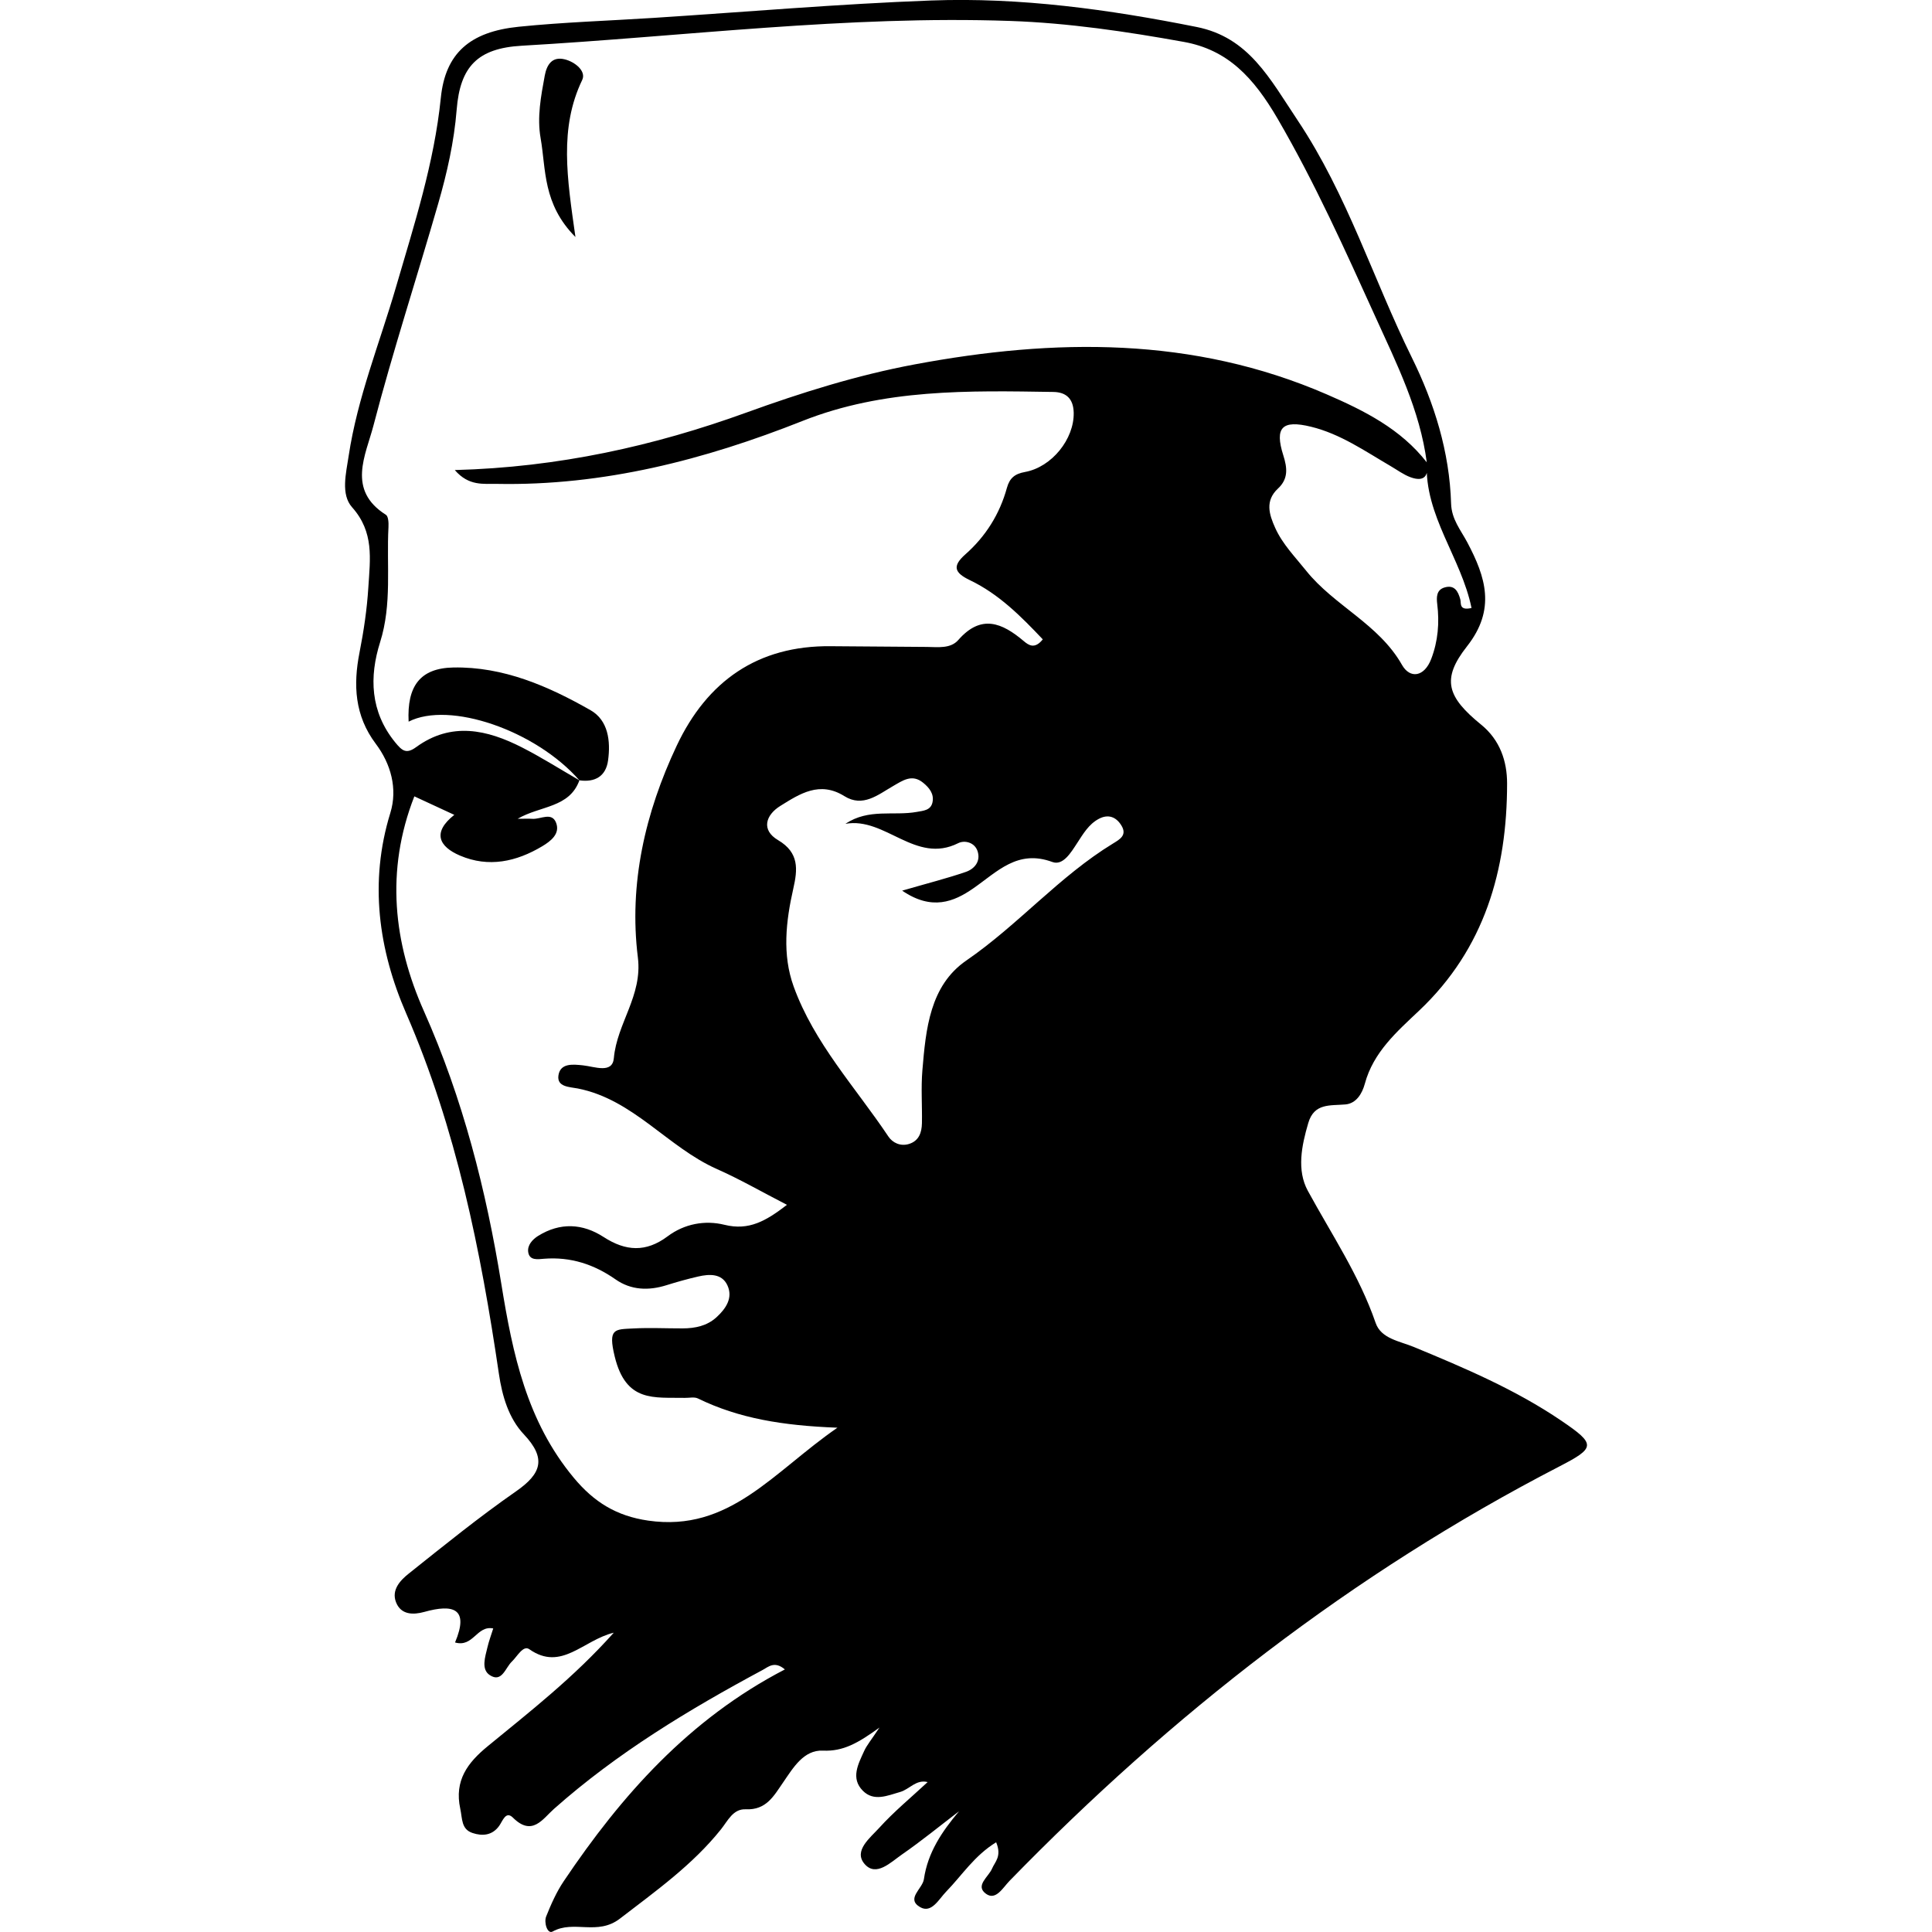 <?xml version="1.0" encoding="iso-8859-1"?>
<!-- Generator: Adobe Illustrator 19.1.0, SVG Export Plug-In . SVG Version: 6.00 Build 0)  -->
<svg version="1.1" id="Capa_1" xmlns="http://www.w3.org/2000/svg" xmlns:xlink="http://www.w3.org/1999/xlink" x="0px" y="0px"
	 viewBox="0 0 158.9 158.9" style="enable-background:new 0 0 158.9 158.9;" xml:space="preserve">
<g id="jawaharlal_nehru">
	<path id="XMLID_323_" d="M81.93,151.52c-1.795,1.1-2.814,2.727-4.111,4.059c-0.603,0.619-1.202,1.82-2.141,1.276
		c-1.189-0.69,0.194-1.508,0.308-2.294c0.32-2.208,1.486-3.921,2.891-5.59c-1.563,1.194-3.088,2.442-4.703,3.56
		c-0.912,0.631-2.123,1.871-3.067,0.772c-0.933-1.085,0.47-2.155,1.203-2.965c1.207-1.334,2.612-2.49,3.985-3.769
		c-0.947-0.239-1.496,0.594-2.25,0.811c-1.056,0.303-2.171,0.811-3.073-0.091c-1.031-1.032-0.383-2.208,0.103-3.278
		c0.216-0.474,0.57-0.886,1.256-1.924c-1.76,1.276-2.986,1.973-4.644,1.896c-1.586-0.075-2.453,1.417-3.266,2.597
		c-0.785,1.139-1.397,2.305-3.089,2.228c-1.041-0.047-1.474,0.948-2.029,1.642c-2.349,2.939-5.362,5.076-8.317,7.35
		c-1.854,1.427-3.795,0.092-5.531,1.059c-0.44,0.245-0.733-0.743-0.535-1.237c0.4-1.001,0.847-2.01,1.446-2.901
		c4.755-7.071,10.312-13.333,18.186-17.416c-0.845-0.724-1.362-0.207-1.818,0.038c-6.085,3.268-11.979,6.823-17.175,11.435
		c-0.933,0.828-1.787,2.29-3.371,0.718c-0.592-0.588-0.847,0.276-1.132,0.674c-0.572,0.799-1.39,0.855-2.195,0.586
		c-0.935-0.312-0.828-1.173-1.006-1.992c-0.505-2.329,0.612-3.792,2.242-5.131c3.495-2.871,7.077-5.648,10.383-9.35
		c-2.532,0.612-4.305,3.215-6.947,1.359c-0.507-0.356-0.991,0.595-1.436,1.018c-0.535,0.508-0.815,1.762-1.811,1.115
		c-0.736-0.478-0.383-1.501-0.196-2.293c0.12-0.51,0.306-1.005,0.476-1.548c-1.366-0.274-1.628,1.581-3.141,1.153
		c1.184-2.811-0.15-3.177-2.53-2.513c-0.898,0.25-1.919,0.257-2.327-0.802c-0.387-1.006,0.346-1.789,1.032-2.336
		c2.905-2.317,5.798-4.662,8.845-6.782c2.097-1.459,2.505-2.706,0.637-4.687c-1.25-1.326-1.783-3.159-2.05-4.973
		c-1.496-10.154-3.499-20.141-7.63-29.653c-2.266-5.218-3.056-10.783-1.3-16.48c0.615-1.994,0.043-4.039-1.195-5.685
		c-1.749-2.323-1.86-4.859-1.341-7.501c0.35-1.783,0.615-3.549,0.728-5.37c0.147-2.347,0.488-4.536-1.336-6.583
		c-0.945-1.061-0.5-2.783-0.282-4.231c0.721-4.784,2.543-9.258,3.887-13.867c1.496-5.13,3.148-10.209,3.693-15.583
		c0.37-3.65,2.381-5.431,6.391-5.84c3.694-0.377,7.415-0.492,11.124-0.731c7.597-0.489,15.187-1.146,22.791-1.429
		c7.359-0.274,14.651,0.737,21.856,2.177c4.289,0.857,6.001,4.221,8.319,7.696c4.097,6.141,6.195,13.042,9.382,19.497
		c1.853,3.753,3.1,7.761,3.227,11.999c0.039,1.308,0.793,2.178,1.335,3.201c1.509,2.849,2.369,5.505-0.025,8.546
		c-2.133,2.709-1.641,4.16,1.17,6.449c1.54,1.254,2.126,2.999,2.126,4.829c-0.002,7.131-1.85,13.587-7.222,18.674
		c-1.838,1.741-3.777,3.419-4.48,6.03c-0.217,0.804-0.704,1.617-1.591,1.696c-1.263,0.113-2.572-0.128-3.059,1.529
		c-0.55,1.87-0.96,3.881-0.036,5.576c1.948,3.578,4.233,6.961,5.577,10.865c0.448,1.301,1.979,1.498,3.131,1.974
		c4.195,1.735,8.374,3.511,12.146,6.072c2.865,1.945,2.808,2.222-0.18,3.766c-17.007,8.791-31.892,20.397-45.212,34.081
		c-0.545,0.56-1.123,1.64-1.928,1.062c-0.932-0.668,0.209-1.393,0.495-2.076C81.825,153.131,82.414,152.686,81.93,151.52z
		 M117.355,38.037c0.18,1.09-0.21,1.624-1.332,1.219c-0.586-0.212-1.107-0.606-1.654-0.924c-2.108-1.23-4.131-2.647-6.547-3.236
		c-2.374-0.579-3.004,0.058-2.276,2.35c0.33,1.038,0.427,1.932-0.436,2.735c-1.081,1.006-0.733,2.122-0.229,3.239
		c0.605,1.341,1.629,2.373,2.533,3.505c2.318,2.902,5.983,4.386,7.894,7.759c0.658,1.162,1.834,0.997,2.401-0.48
		c0.566-1.475,0.688-2.984,0.496-4.538c-0.068-0.554-0.059-1.152,0.596-1.347c0.814-0.243,1.116,0.29,1.305,0.981
		c0.083,0.303-0.131,0.946,0.921,0.706c-0.844-4.139-3.882-7.596-3.678-11.964c-0.561-4.303-2.481-8.139-4.239-12.01
		C110.616,20.54,108.16,15.065,105.1,9.8c-2.002-3.445-4.129-5.704-7.734-6.354c-4.713-0.85-9.502-1.558-14.28-1.723
		C69.65,1.258,56.301,2.994,42.912,3.761c-3.625,0.208-5.069,1.707-5.352,5.253c-0.212,2.65-0.791,5.201-1.517,7.724
		c-1.754,6.099-3.732,12.138-5.331,18.276c-0.63,2.418-2.205,5.286,1.028,7.326c0.208,0.131,0.228,0.68,0.21,1.028
		c-0.168,3.151,0.302,6.312-0.688,9.452c-0.896,2.841-0.821,5.709,1.242,8.237c0.568,0.696,0.911,0.983,1.72,0.393
		c2.894-2.108,5.836-1.444,8.716,0.027c1.61,0.822,3.142,1.795,4.709,2.7l0.005,0.004c-0.829,2.278-3.21,2.072-5.079,3.161
		c0.552,0,0.888-0.018,1.222,0.004c0.669,0.043,1.587-0.586,1.939,0.321c0.353,0.908-0.44,1.516-1.141,1.935
		c-2.125,1.272-4.407,1.772-6.757,0.769c-1.749-0.746-2.299-1.909-0.473-3.352c-1.216-0.563-2.318-1.074-3.286-1.522
		c-2.402,6.133-1.697,12.085,0.785,17.661c3.209,7.209,5.121,14.735,6.367,22.43c0.934,5.77,2.087,11.295,5.957,15.95
		c1.661,1.998,3.504,3.148,6.128,3.527c6.691,0.967,10.271-3.995,15.56-7.642c-4.499-0.17-8.114-0.765-11.472-2.404
		c-0.297-0.145-0.717-0.041-1.079-0.049c-2.531-0.052-4.84,0.402-5.766-3.398c-0.568-2.333,0.003-2.23,1.509-2.311
		c1.356-0.073,2.72-0.002,4.081-0.006c1.023-0.003,1.998-0.203,2.778-0.914c0.775-0.707,1.384-1.6,0.895-2.639
		c-0.458-0.973-1.475-0.925-2.396-0.714c-0.882,0.202-1.756,0.447-2.62,0.718c-1.47,0.461-2.909,0.406-4.174-0.478
		c-1.784-1.247-3.7-1.87-5.878-1.701c-0.512,0.04-1.213,0.175-1.312-0.561c-0.074-0.552,0.344-1.024,0.824-1.322
		c1.808-1.12,3.652-1.024,5.381,0.096c1.813,1.175,3.481,1.278,5.266-0.059c1.372-1.027,3.063-1.344,4.672-0.946
		c2.018,0.5,3.416-0.316,5.14-1.642c-2.093-1.078-3.88-2.11-5.755-2.941c-4.06-1.798-6.875-5.728-11.451-6.629
		c-0.666-0.131-1.735-0.111-1.588-1.081c0.156-1.029,1.207-0.906,2.018-0.821c0.953,0.1,2.423,0.712,2.538-0.592
		c0.255-2.87,2.367-5.131,1.976-8.278c-0.754-6.062,0.602-11.922,3.194-17.419c2.496-5.293,6.65-8.255,12.688-8.184
		c2.63,0.031,5.261,0.028,7.891,0.059c0.914,0.011,1.944,0.158,2.579-0.568c1.886-2.155,3.608-1.416,5.392,0.093
		c0.391,0.33,0.891,0.689,1.559-0.147c-1.777-1.879-3.606-3.726-5.996-4.869c-1.281-0.613-1.464-1.157-0.37-2.124
		c1.671-1.476,2.823-3.314,3.414-5.463c0.226-0.819,0.659-1.161,1.485-1.31c2.216-0.401,4.055-2.72,4.01-4.874
		c-0.024-1.123-0.591-1.692-1.669-1.709c-6.982-0.109-13.943-0.269-20.64,2.387c-8.059,3.197-16.376,5.345-25.142,5.174
		c-1.076-0.021-2.294,0.205-3.452-1.137c8.527-0.225,16.382-1.976,23.985-4.73c4.536-1.643,9.102-3.074,13.837-3.96
		c11.513-2.153,22.899-2.302,33.894,2.466C112.195,33.77,115.217,35.279,117.355,38.037z M69.534,67.757
		c1.918-1.286,3.954-0.632,5.871-0.981c0.539-0.098,1.141-0.125,1.286-0.777c0.156-0.701-0.262-1.211-0.77-1.624
		c-0.91-0.74-1.672-0.182-2.472,0.278c-1.238,0.712-2.481,1.777-4.001,0.827c-2.033-1.27-3.669-0.193-5.27,0.804
		c-1.218,0.758-1.587,1.987-0.186,2.813c1.756,1.035,1.609,2.423,1.254,3.987c-0.609,2.688-0.921,5.422,0.028,8.05
		c1.686,4.665,5.088,8.295,7.794,12.343c0.347,0.519,0.998,0.823,1.689,0.611c0.825-0.253,1.054-0.947,1.068-1.711
		c0.027-1.449-0.084-2.907,0.037-4.347c0.283-3.375,0.609-6.966,3.618-9.034c4.266-2.931,7.644-6.928,12.069-9.625
		c0.553-0.337,1.169-0.682,0.682-1.477c-0.439-0.718-1.089-0.955-1.858-0.547c-0.833,0.442-1.291,1.244-1.788,2.003
		c-0.501,0.764-1.153,1.87-2.031,1.546c-2.871-1.059-4.526,0.802-6.523,2.181c-1.566,1.082-3.384,1.849-5.832,0.175
		c2.177-0.63,3.728-1.022,5.234-1.54c0.722-0.248,1.24-0.874,0.969-1.704c-0.239-0.73-1.064-0.926-1.593-0.661
		C75.289,71.112,72.816,67.168,69.534,67.757z"/>
	<path id="XMLID_310_" d="M47.65,64.176c-3.591-4.106-10.684-6.542-14.042-4.823c-0.144-2.925,0.947-4.402,3.678-4.454
		c4.112-0.078,7.8,1.529,11.28,3.511c1.466,0.835,1.662,2.543,1.446,4.131c-0.176,1.298-1.065,1.821-2.358,1.639L47.65,64.176z"/>
	<path id="XMLID_307_" d="M47.328,19.494c-2.707-2.727-2.413-5.565-2.865-8.134c-0.302-1.716,0.027-3.439,0.34-5.137
		c0.163-0.884,0.594-1.601,1.643-1.343c0.845,0.207,1.785,0.972,1.439,1.695C45.982,10.538,46.64,14.647,47.328,19.494z"/>
</g>
<g>
</g>
<g>
</g>
<g>
</g>
<g>
</g>
<g>
</g>
<g>
</g>
<g>
</g>
<g>
</g>
<g>
</g>
<g>
</g>
<g>
</g>
<g>
</g>
<g>
</g>
<g>
</g>
<g>
</g>
</svg>
